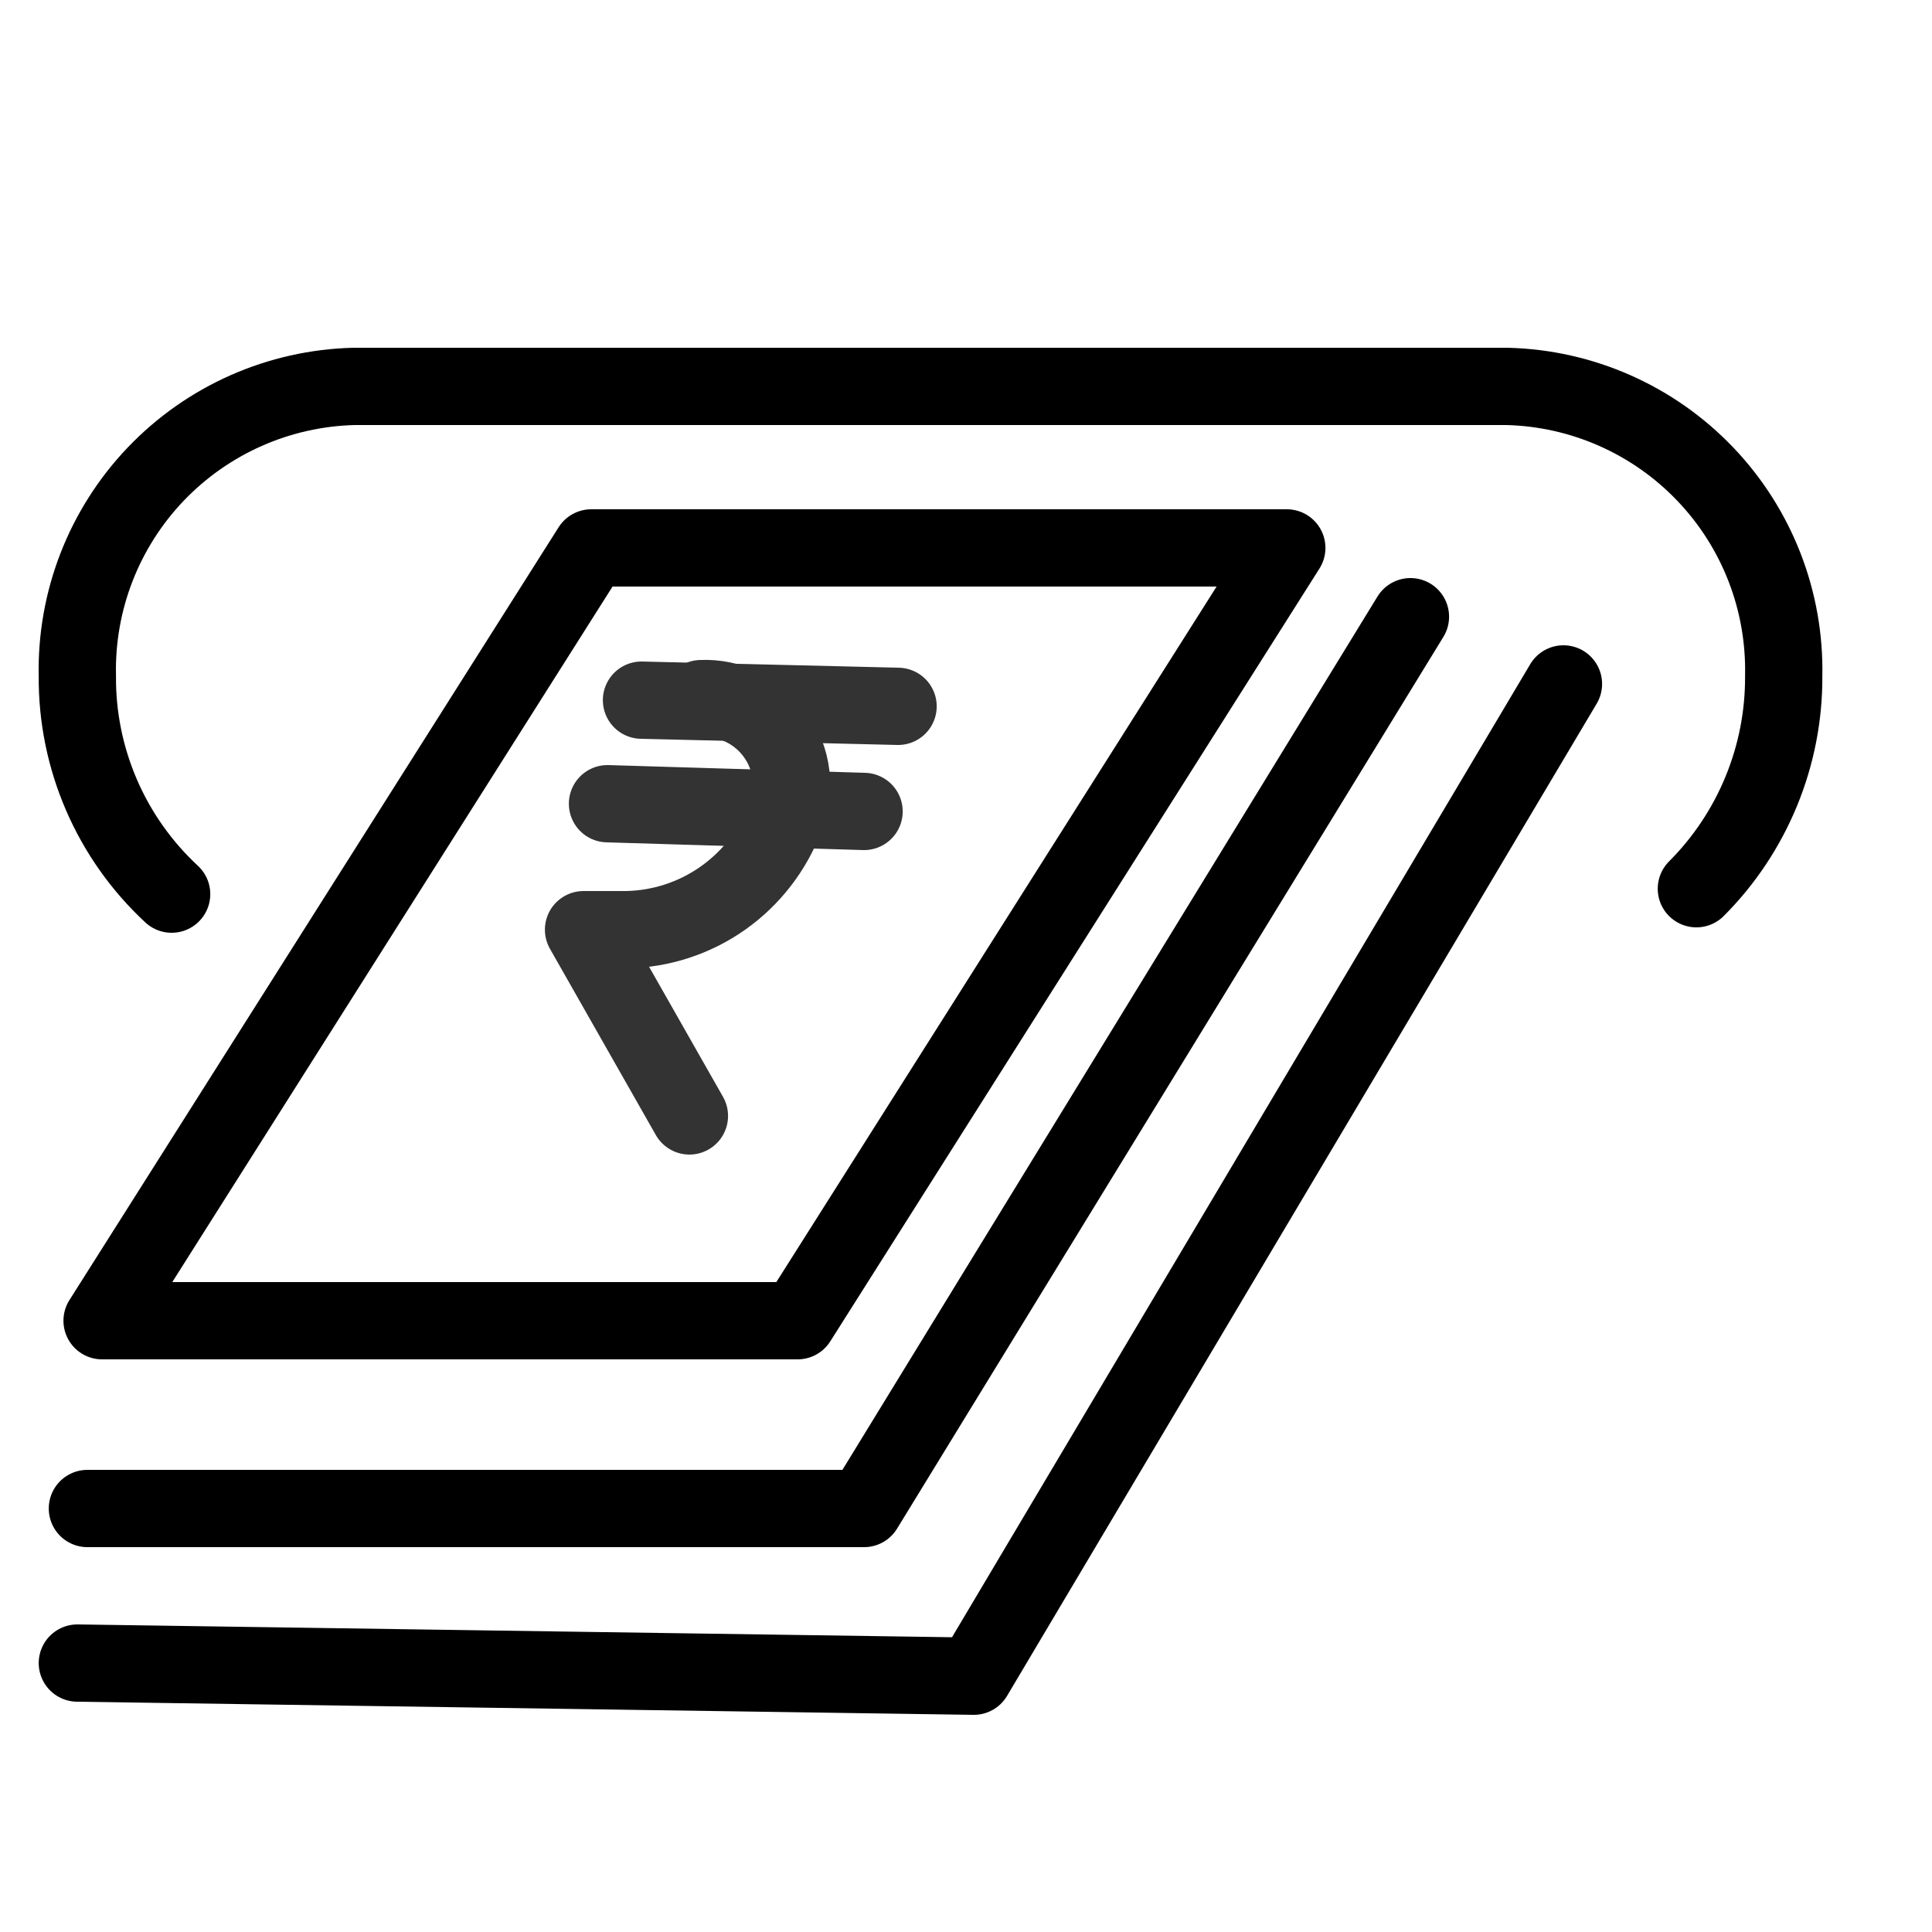 <svg width="25" height="25" viewBox="0 0 25 25" fill="none" xmlns="http://www.w3.org/2000/svg">
<path d="M2.221 11.57C1.833 11.21 1.524 10.774 1.314 10.288C1.104 9.803 0.997 9.279 1.001 8.75V8.75C0.979 7.778 1.344 6.838 2.015 6.135C2.687 5.432 3.609 5.024 4.581 5H19.501C20.473 5.024 21.395 5.432 22.066 6.135C22.738 6.838 23.102 7.778 23.081 8.75V8.75C23.084 9.26 22.985 9.766 22.791 10.238C22.597 10.71 22.312 11.139 21.951 11.5M7.651 7.09H16.651L10.321 17.09H1.321L7.651 7.09Z" stroke="black" stroke-linecap="round" stroke-linejoin="round"/>
<path d="M9.071 9.04C9.259 9.031 9.446 9.07 9.614 9.152C9.783 9.235 9.929 9.358 10.037 9.512C10.146 9.665 10.214 9.843 10.236 10.03C10.257 10.217 10.232 10.406 10.161 10.58C10.002 11 9.721 11.363 9.354 11.622C8.987 11.881 8.55 12.023 8.101 12.03H7.551L8.921 14.44" stroke="#333333" stroke-linecap="round" stroke-linejoin="round"/>
<path d="M8.301 9.06L11.621 9.14" stroke="#333333" stroke-linecap="round" stroke-linejoin="round"/>
<path d="M7.861 10.4L11.181 10.5" stroke="#333333" stroke-linecap="round" stroke-linejoin="round"/>
<path d="M1.131 19.52H11.181L18.251 7.98" stroke="black" stroke-linecap="round" stroke-linejoin="round"/>
<path d="M1.001 21.52L12.601 21.69L20.231 8.85" stroke="black" stroke-linecap="round" stroke-linejoin="round"/>
</svg>
